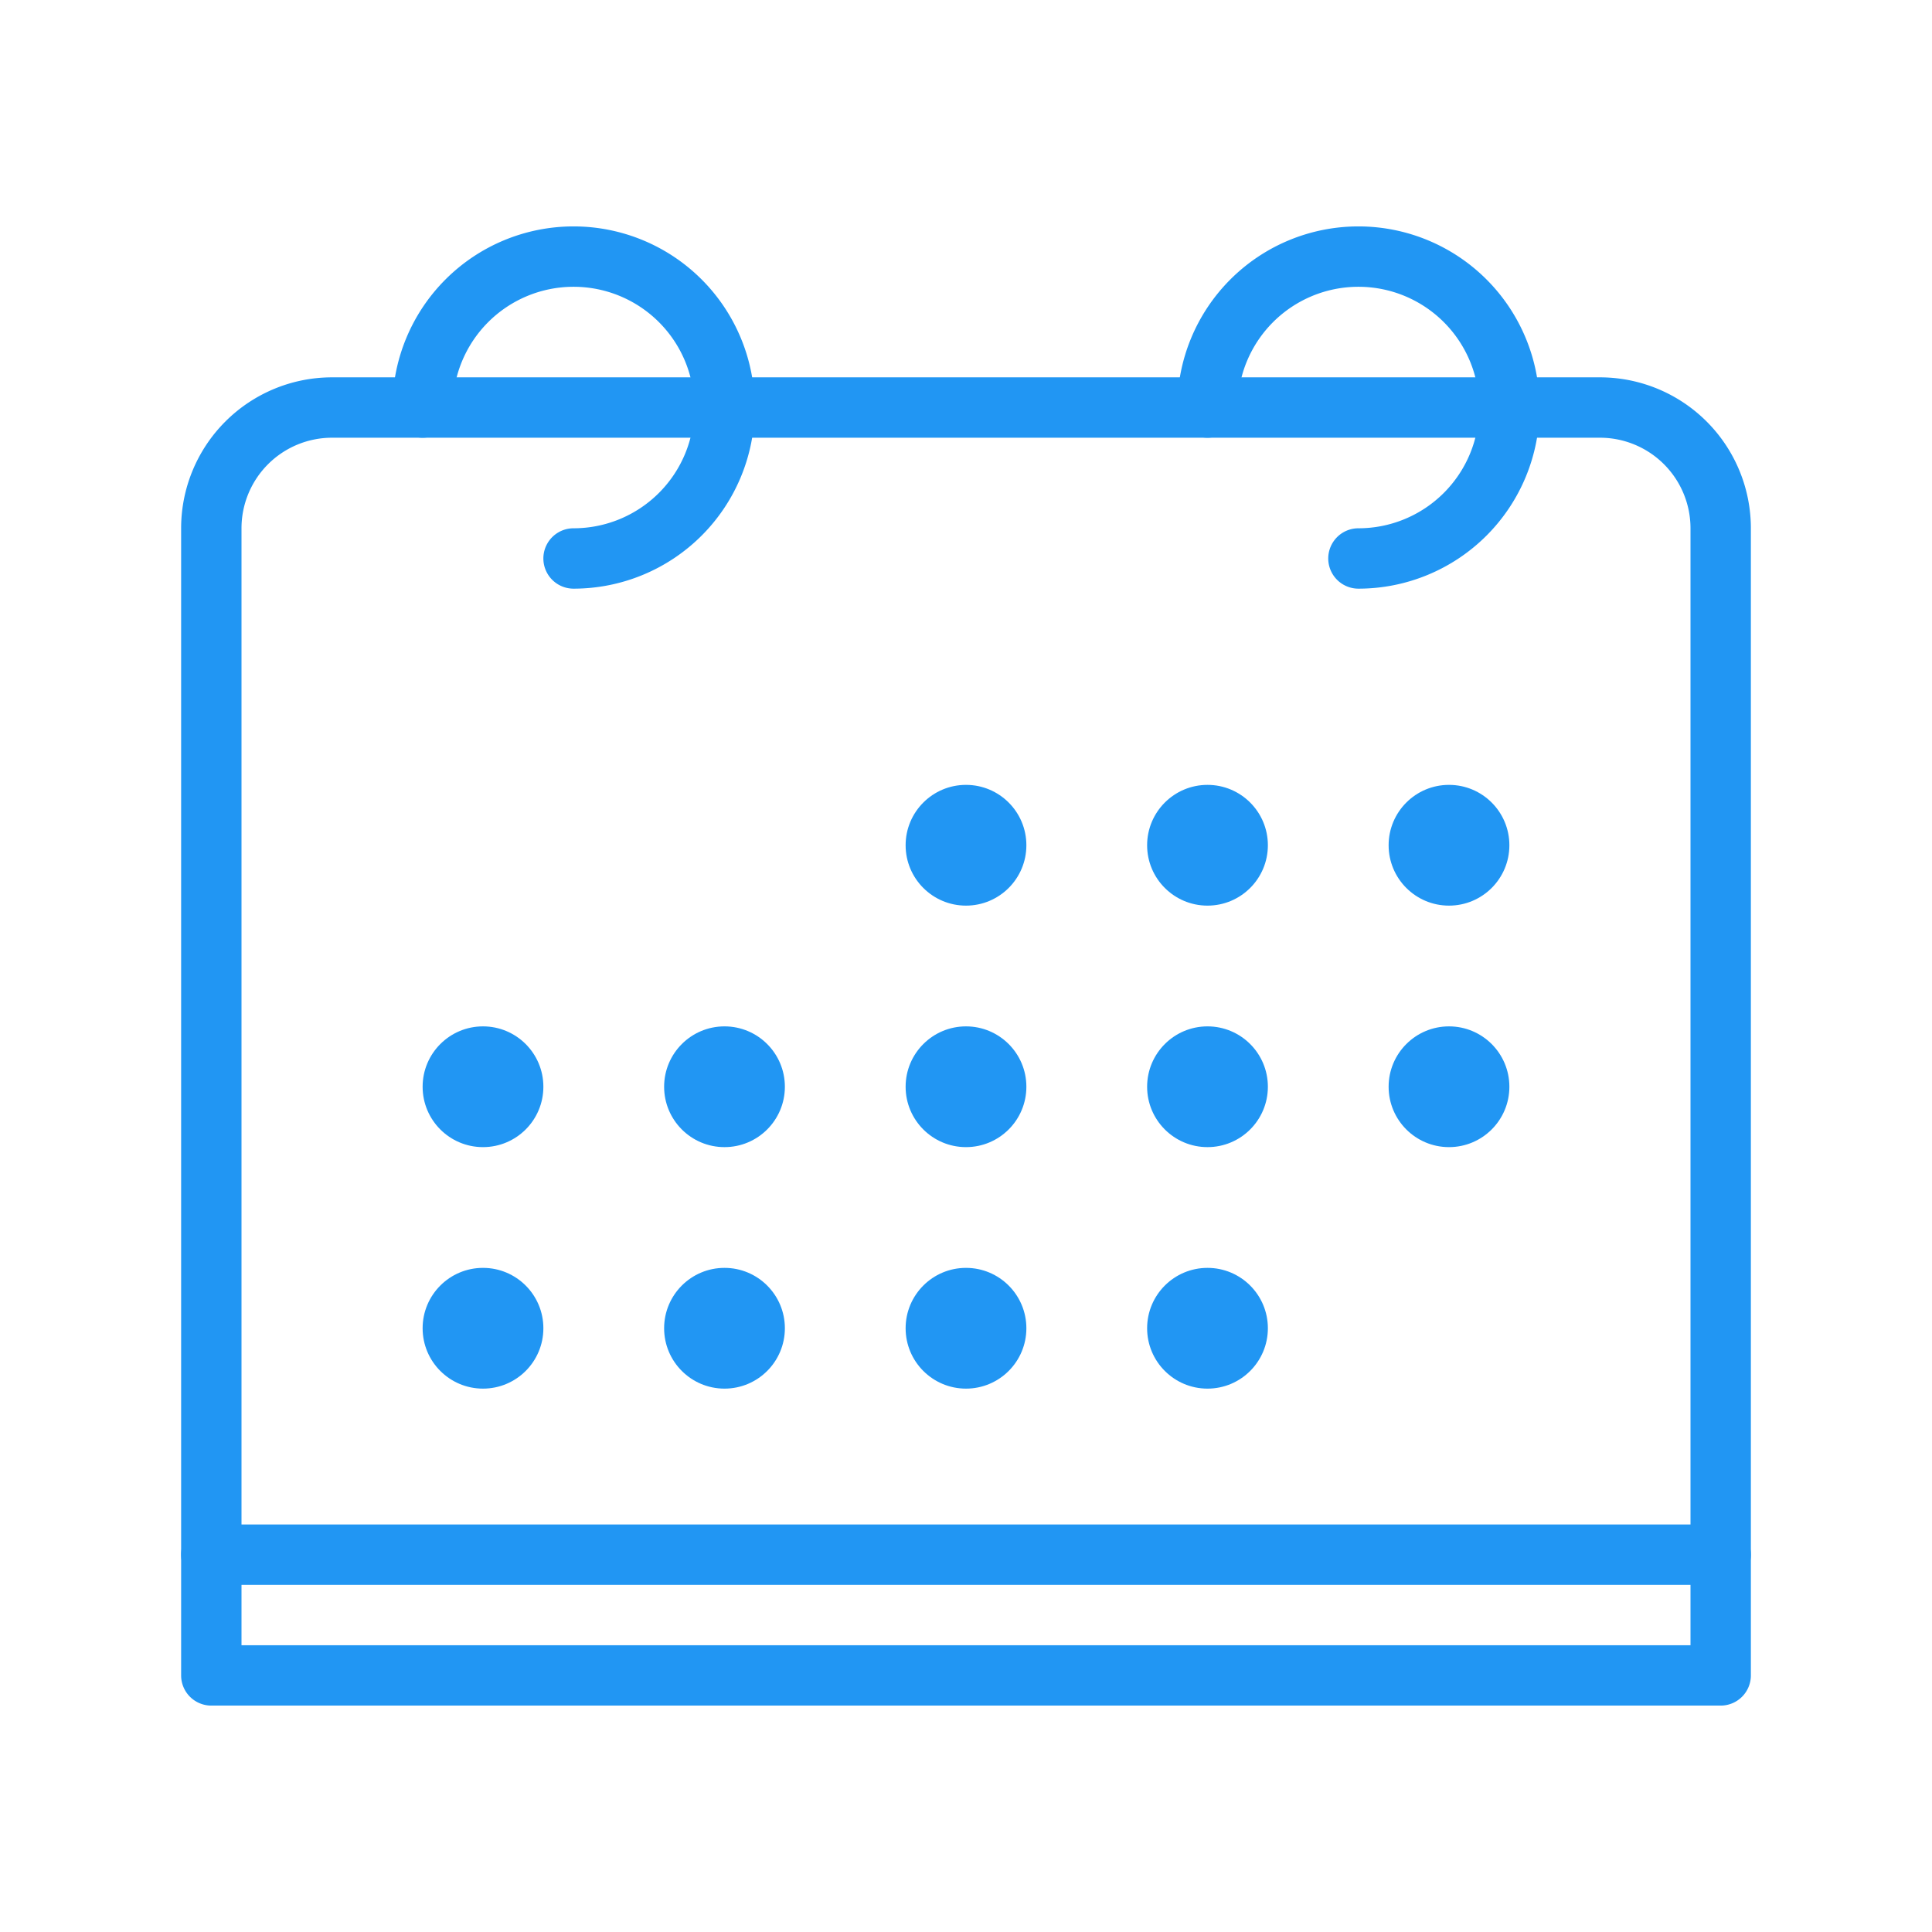 <svg id="Layer_1" data-name="Layer 1" xmlns="http://www.w3.org/2000/svg" viewBox="0 0 64 64"><defs><style>.cls-1{fill:#2196f3;}</style></defs><title>icons-new</title><path class="cls-1" d="M57,56.5H7a1,1,0,0,1-1-1v-38a5,5,0,0,1,5-5H53a5,5,0,0,1,5,5v38A1,1,0,0,1,57,56.5Zm-49-2H56v-37a3,3,0,0,0-3-3H11a3,3,0,0,0-3,3Z"/><path class="cls-1" d="M57,52.5H7a1,1,0,0,1,0-2H57a1,1,0,0,1,0,2Z"/><path class="cls-1" d="M19,19.5a1,1,0,0,1,0-2,4,4,0,1,0-4-4,1,1,0,0,1-2,0,6,6,0,1,1,6,6Z"/><path class="cls-1" d="M45,19.5a1,1,0,0,1,0-2,4,4,0,1,0-4-4,1,1,0,0,1-2,0,6,6,0,1,1,6,6Z"/><circle class="cls-1" cx="32" cy="28" r="2"/><circle class="cls-1" cx="40" cy="28" r="2"/><circle class="cls-1" cx="48" cy="28" r="2"/><circle class="cls-1" cx="32" cy="36" r="2"/><circle class="cls-1" cx="40" cy="36" r="2"/><circle class="cls-1" cx="48" cy="36" r="2"/><circle class="cls-1" cx="16" cy="36" r="2"/><circle class="cls-1" cx="24" cy="36" r="2"/><circle class="cls-1" cx="32" cy="44" r="2"/><circle class="cls-1" cx="40" cy="44" r="2"/><circle class="cls-1" cx="16" cy="44" r="2"/><circle class="cls-1" cx="24" cy="44" r="2"/></svg>